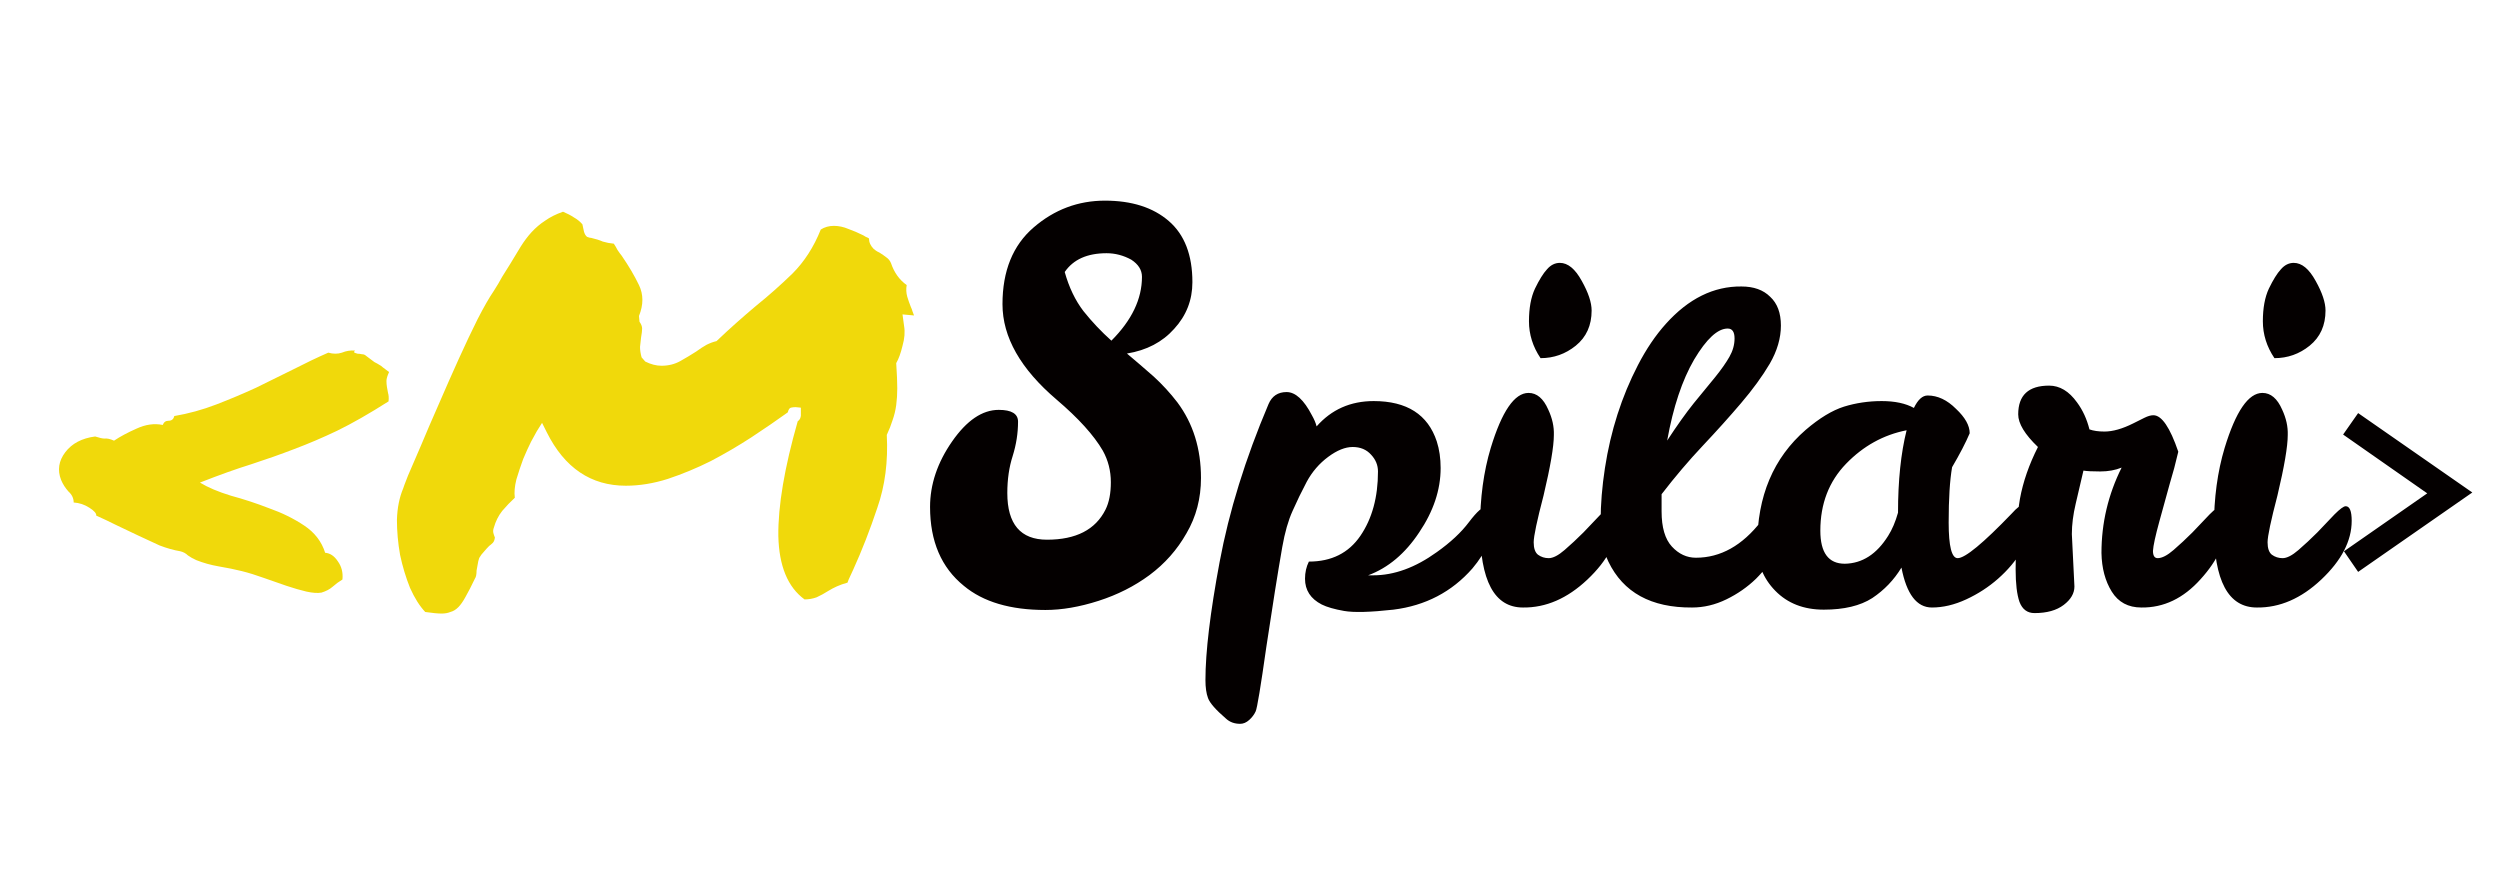 <svg width="466" height="163" viewBox="0 0 466 163" fill="none" xmlns="http://www.w3.org/2000/svg">
<path d="M68.227 66.32C68.943 66.841 69.463 67.232 69.789 67.492C70.18 67.688 70.473 67.85 70.668 67.981C70.928 68.111 71.156 68.273 71.352 68.469C71.612 68.664 72.003 68.957 72.523 69.348C72.198 70.064 72.035 70.617 72.035 71.008C72.035 71.398 72.068 71.789 72.133 72.18C72.198 72.505 72.263 72.863 72.328 73.254C72.458 73.644 72.491 74.165 72.426 74.816C68.845 77.095 65.655 78.918 62.855 80.285C60.121 81.587 57.452 82.727 54.848 83.703C52.309 84.68 49.639 85.624 46.84 86.535C44.105 87.382 40.915 88.521 37.27 89.953C38.767 90.865 40.688 91.678 43.031 92.394C45.44 93.046 47.816 93.827 50.16 94.738C52.569 95.585 54.75 96.659 56.703 97.961C58.656 99.263 59.958 100.956 60.609 103.039C61.521 103.104 62.302 103.625 62.953 104.602C63.669 105.578 63.962 106.717 63.832 108.02C63.181 108.41 62.562 108.866 61.977 109.387C61.456 109.842 60.772 110.201 59.926 110.461C59.21 110.591 58.266 110.526 57.094 110.266C55.987 110.005 54.75 109.647 53.383 109.191C52.081 108.736 50.681 108.247 49.184 107.727C47.751 107.206 46.384 106.783 45.082 106.457C43.78 106.132 42.348 105.839 40.785 105.578C39.288 105.318 37.888 104.927 36.586 104.406C36 104.146 35.479 103.853 35.023 103.527C34.633 103.137 34.145 102.876 33.559 102.746C32.387 102.551 31.117 102.193 29.75 101.672C28.448 101.086 27.113 100.467 25.746 99.816C24.379 99.165 23.012 98.514 21.645 97.863C20.342 97.212 19.105 96.626 17.934 96.106C17.999 95.715 17.576 95.227 16.664 94.641C15.753 94.055 14.776 93.729 13.734 93.664C13.734 92.883 13.409 92.199 12.758 91.613C12.172 90.962 11.716 90.246 11.391 89.465C10.675 87.642 10.935 85.917 12.172 84.289C13.409 82.662 15.264 81.685 17.738 81.359C18.52 81.62 19.105 81.75 19.496 81.75C19.952 81.685 20.538 81.815 21.254 82.141C22.426 81.359 23.826 80.611 25.453 79.894C27.146 79.113 28.773 78.885 30.336 79.211C30.531 78.69 30.889 78.43 31.41 78.43C31.996 78.43 32.354 78.137 32.484 77.551C35.154 77.095 37.758 76.379 40.297 75.402C42.836 74.426 45.31 73.384 47.719 72.277C50.128 71.106 52.439 69.966 54.652 68.859C56.931 67.688 59.112 66.646 61.195 65.734C62.107 65.995 62.953 65.995 63.734 65.734C64.516 65.409 65.329 65.279 66.176 65.344C65.981 65.539 65.948 65.669 66.078 65.734C66.208 65.799 66.404 65.865 66.664 65.93C66.924 65.93 67.185 65.962 67.445 66.027C67.771 66.027 68.031 66.125 68.227 66.32ZM82.289 114.367C81.638 114.367 80.629 114.27 79.262 114.074C78.22 112.967 77.276 111.47 76.43 109.582C75.648 107.629 75.03 105.578 74.574 103.43C74.184 101.216 73.988 99.035 73.988 96.887C74.053 94.673 74.444 92.72 75.16 91.027C75.16 90.962 75.453 90.181 76.039 88.684C76.69 87.186 77.504 85.298 78.481 83.019C79.457 80.676 80.564 78.104 81.801 75.305C83.038 72.44 84.275 69.641 85.512 66.906C86.749 64.172 87.921 61.698 89.027 59.484C90.199 57.206 91.208 55.448 92.055 54.211C92.641 53.3 93.162 52.421 93.617 51.574C94.138 50.728 94.626 49.947 95.082 49.23C95.798 48.059 96.449 46.984 97.035 46.008C97.686 44.966 98.37 44.055 99.086 43.273C99.867 42.427 100.714 41.711 101.625 41.125C102.536 40.474 103.643 39.921 104.945 39.465C105.727 39.79 106.41 40.148 106.996 40.539C107.582 40.865 108.103 41.288 108.559 41.809L108.852 43.176C108.982 43.632 109.177 43.957 109.438 44.152C109.763 44.283 110.023 44.348 110.219 44.348C111.065 44.543 111.781 44.771 112.367 45.031C113.018 45.227 113.702 45.357 114.418 45.422C114.678 45.812 114.906 46.203 115.102 46.594C115.362 46.984 115.622 47.342 115.883 47.668C117.185 49.556 118.259 51.379 119.105 53.137C119.952 54.895 119.952 56.815 119.105 58.898L119.203 59.973C119.529 60.428 119.691 60.852 119.691 61.242C119.691 61.633 119.626 62.186 119.496 62.902C119.431 63.423 119.366 64.009 119.301 64.66C119.301 65.246 119.398 65.897 119.594 66.613L120.277 67.394C121.319 67.915 122.328 68.176 123.305 68.176C124.607 68.176 125.779 67.883 126.82 67.297C127.862 66.711 128.839 66.125 129.75 65.539C130.466 65.018 131.117 64.595 131.703 64.269C132.354 63.944 132.973 63.716 133.559 63.586C134.926 62.284 136.163 61.145 137.27 60.168C138.441 59.126 139.646 58.085 140.883 57.043C143.227 55.155 145.505 53.137 147.719 50.988C149.932 48.775 151.69 46.04 152.992 42.785C153.708 42.329 154.522 42.102 155.434 42.102C156.345 42.102 157.257 42.297 158.168 42.688C159.079 43.013 159.991 43.404 160.902 43.859C161.098 43.99 161.26 44.087 161.391 44.152C161.586 44.217 161.781 44.315 161.977 44.445C161.977 45.161 162.27 45.812 162.855 46.398C163.181 46.659 163.409 46.822 163.539 46.887C163.669 46.952 163.799 47.017 163.93 47.082C164.451 47.408 164.874 47.7 165.199 47.961C165.59 48.221 165.883 48.579 166.078 49.035C166.664 50.793 167.641 52.16 169.008 53.137C168.878 53.853 168.91 54.569 169.105 55.285C169.301 55.936 169.529 56.587 169.789 57.238C169.919 57.499 170.017 57.759 170.082 58.02C170.147 58.215 170.245 58.475 170.375 58.801L168.227 58.605L168.52 60.754C168.715 61.861 168.617 63.098 168.227 64.465C167.901 65.832 167.51 66.906 167.055 67.688C167.185 69.641 167.25 71.203 167.25 72.375C167.25 73.482 167.185 74.523 167.055 75.5C166.924 76.477 166.697 77.421 166.371 78.332C166.111 79.178 165.753 80.09 165.297 81.066C165.557 86.014 164.971 90.539 163.539 94.641C162.172 98.742 160.674 102.583 159.047 106.164C158.852 106.62 158.656 107.043 158.461 107.434C158.266 107.824 158.103 108.215 157.973 108.605C157.257 108.801 156.605 109.029 156.02 109.289C155.434 109.549 154.88 109.842 154.359 110.168C153.643 110.624 152.927 111.014 152.211 111.34C151.495 111.6 150.746 111.73 149.965 111.73C146.84 109.452 145.212 105.513 145.082 99.914C145.017 94.315 146.221 87.186 148.695 78.527C149.151 78.202 149.346 77.713 149.281 77.062V75.988L148.305 75.891C147.979 75.891 147.686 75.923 147.426 75.988C147.165 76.053 146.97 76.346 146.84 76.867C144.757 78.365 142.478 79.927 140.004 81.555C137.595 83.117 135.089 84.582 132.484 85.949C129.88 87.251 127.211 88.358 124.477 89.269C121.807 90.116 119.203 90.539 116.664 90.539C110.154 90.539 105.238 87.219 101.918 80.578L101.039 78.82L100.062 80.383C99.867 80.708 99.509 81.359 98.988 82.336C98.533 83.247 98.044 84.322 97.523 85.559C97.068 86.796 96.644 88.065 96.254 89.367C95.928 90.669 95.831 91.809 95.961 92.785C95.18 93.501 94.398 94.315 93.617 95.227C92.901 96.138 92.38 97.18 92.055 98.352C91.924 98.677 91.892 99.003 91.957 99.328C92.022 99.588 92.12 99.882 92.25 100.207C92.185 100.663 92.055 100.988 91.859 101.184C91.664 101.379 91.436 101.574 91.176 101.77C90.85 102.095 90.525 102.453 90.199 102.844C89.874 103.169 89.581 103.56 89.32 104.016C89.19 104.406 89.092 104.829 89.027 105.285C88.962 105.676 88.897 106.034 88.832 106.359C88.832 107.076 88.734 107.564 88.539 107.824C87.888 109.191 87.302 110.331 86.781 111.242C86.326 112.089 85.87 112.74 85.414 113.195C84.958 113.651 84.47 113.944 83.949 114.074C83.493 114.27 82.94 114.367 82.289 114.367Z" fill="#F0D90B"/>
<path d="M187.763 91.9C187.763 97.7 190.23 100.6 195.163 100.6C200.563 100.6 204.197 98.733 206.063 95C206.73 93.667 207.063 91.967 207.063 89.9C207.063 87.767 206.563 85.8 205.563 84C203.897 81.133 201.03 77.967 196.963 74.5C190.23 68.767 186.863 62.833 186.863 56.7C186.863 50.5 188.797 45.733 192.663 42.4C196.53 39.067 200.963 37.4 205.963 37.4C210.963 37.4 214.93 38.667 217.863 41.2C220.797 43.733 222.263 47.533 222.263 52.6C222.263 55.933 221.13 58.833 218.863 61.3C216.663 63.767 213.73 65.3 210.063 65.9C211.73 67.3 213.397 68.733 215.063 70.2C216.663 71.667 218.13 73.267 219.463 75C222.397 78.933 223.863 83.633 223.863 89.1C223.863 92.9 222.963 96.333 221.163 99.4C219.43 102.467 217.13 105.067 214.263 107.2C211.463 109.267 208.297 110.867 204.763 112C201.23 113.133 197.93 113.7 194.863 113.7C188.33 113.7 183.263 112.2 179.663 109.2C175.463 105.8 173.363 100.9 173.363 94.5C173.363 90.3 174.73 86.233 177.463 82.3C180.197 78.367 183.097 76.4 186.163 76.4C188.563 76.4 189.763 77.133 189.763 78.6C189.763 80.733 189.43 82.867 188.763 85C188.097 87.067 187.763 89.367 187.763 91.9ZM207.163 63.5C210.963 59.7 212.863 55.733 212.863 51.6C212.863 50.333 212.197 49.267 210.863 48.4C209.397 47.6 207.863 47.2 206.263 47.2C202.663 47.2 200.063 48.367 198.463 50.7C199.263 53.567 200.43 56 201.963 58C203.563 60 205.297 61.833 207.163 63.5ZM245.415 79.48C248.188 76.333 251.735 74.76 256.055 74.76C262.241 74.76 266.161 77.267 267.815 82.28C268.295 83.773 268.535 85.427 268.535 87.24C268.535 91.293 267.201 95.293 264.535 99.24C261.921 103.187 258.748 105.853 255.015 107.24H255.975C259.868 107.24 263.815 105.8 267.815 102.92C270.375 101.107 272.375 99.24 273.815 97.32C275.308 95.347 276.428 94.36 277.175 94.36C277.921 94.36 278.295 95.213 278.295 96.92C278.295 99.907 277.015 102.92 274.455 105.96C270.615 110.333 265.708 112.893 259.735 113.64C255.415 114.12 252.348 114.2 250.535 113.88C248.721 113.56 247.335 113.16 246.375 112.68C244.295 111.613 243.255 110.013 243.255 107.88C243.255 106.707 243.495 105.64 243.975 104.68C248.188 104.68 251.388 103.08 253.575 99.88C255.761 96.68 256.855 92.68 256.855 87.88C256.855 86.707 256.428 85.667 255.575 84.76C254.721 83.8 253.575 83.32 252.135 83.32C250.748 83.32 249.228 83.933 247.575 85.16C245.921 86.387 244.588 87.933 243.575 89.8C242.615 91.613 241.735 93.427 240.935 95.24C240.135 97 239.495 99.24 239.015 101.96C238.161 106.867 237.175 113.053 236.055 120.52C234.988 128.04 234.321 132.067 234.055 132.6C233.788 133.187 233.388 133.72 232.855 134.2C232.321 134.68 231.761 134.92 231.175 134.92C230.108 134.92 229.228 134.6 228.535 133.96C226.615 132.307 225.495 131.027 225.175 130.12C224.855 129.267 224.695 128.147 224.695 126.76C224.695 121.533 225.575 114.2 227.335 104.76C229.095 95.32 232.135 85.507 236.455 75.32C237.095 73.827 238.215 73.08 239.815 73.08C241.468 73.08 243.041 74.52 244.535 77.4C244.961 78.147 245.255 78.84 245.415 79.48ZM283.879 113.24C278.546 113.24 275.879 108.253 275.879 98.28C275.879 92.84 276.546 87.907 277.879 83.48C279.959 76.653 282.306 73.24 284.919 73.24C286.466 73.24 287.692 74.28 288.599 76.36C289.346 77.96 289.692 79.533 289.639 81.08C289.639 83.213 288.999 86.973 287.719 92.36C286.492 97.053 285.879 99.96 285.879 101.08C285.879 102.2 286.146 102.973 286.679 103.4C287.266 103.827 287.932 104.04 288.679 104.04C289.479 104.04 290.466 103.533 291.639 102.52C292.812 101.507 293.986 100.413 295.159 99.24C296.332 98.013 297.399 96.893 298.359 95.88C299.372 94.867 300.066 94.36 300.439 94.36C301.186 94.36 301.559 95.267 301.559 97.08C301.559 100.813 299.666 104.467 295.879 108.04C292.146 111.56 288.146 113.293 283.879 113.24ZM287.159 66.76C285.719 64.627 284.999 62.333 284.999 59.88C284.999 57.427 285.372 55.4 286.119 53.8C286.919 52.147 287.666 50.947 288.359 50.2C289.052 49.4 289.852 49 290.759 49C292.252 49 293.612 50.12 294.839 52.36C296.066 54.547 296.679 56.387 296.679 57.88C296.679 60.653 295.692 62.84 293.719 64.44C291.799 65.987 289.612 66.76 287.159 66.76ZM315.4 113.24C307.773 113.293 302.573 110.44 299.8 104.68C298.84 102.653 298.36 100.12 298.36 97.08C298.36 93.987 298.627 90.707 299.16 87.24C300.227 80.307 302.28 73.907 305.32 68.04C306.867 65.053 308.6 62.493 310.52 60.36C314.733 55.667 319.427 53.347 324.6 53.4C326.893 53.4 328.68 54.04 329.96 55.32C331.293 56.547 331.96 58.333 331.96 60.68C331.96 63.027 331.267 65.4 329.88 67.8C328.493 70.147 326.707 72.6 324.52 75.16C322.387 77.667 320.013 80.307 317.4 83.08C314.787 85.853 312.227 88.867 309.72 92.12V95.32C309.72 98.307 310.36 100.493 311.64 101.88C312.92 103.267 314.413 103.96 316.12 103.96C320.707 103.96 324.76 101.693 328.28 97.16C329.72 95.293 330.813 94.36 331.56 94.36C332.307 94.36 332.68 95.267 332.68 97.08C332.68 98.893 332.173 100.76 331.16 102.68C330.2 104.547 328.92 106.28 327.32 107.88C325.72 109.427 323.88 110.707 321.8 111.72C319.72 112.733 317.587 113.24 315.4 113.24ZM319.72 70.28C320.84 68.893 321.72 67.64 322.36 66.52C323 65.4 323.32 64.253 323.32 63.08C323.32 61.853 322.893 61.24 322.04 61.24C320.173 61.24 318.093 63.16 315.8 67C313.56 70.84 311.88 75.88 310.76 82.12C312.573 79.347 314.227 77.027 315.72 75.16C317.267 73.293 318.6 71.667 319.72 70.28ZM377.071 94.12C378.031 94.12 378.511 95.347 378.511 97.8C378.511 99.133 377.951 100.76 376.831 102.68C375.711 104.547 374.244 106.28 372.431 107.88C370.671 109.427 368.697 110.707 366.511 111.72C364.324 112.733 362.191 113.24 360.111 113.24C357.284 113.24 355.391 110.76 354.431 105.8C353.044 108.093 351.231 109.987 348.991 111.48C346.751 112.92 343.737 113.64 339.951 113.64C336.217 113.64 333.204 112.467 330.911 110.12C328.617 107.773 327.497 104.92 327.551 101.56C327.551 92.493 330.564 85.347 336.591 80.12C339.151 77.933 341.524 76.493 343.711 75.8C345.951 75.107 348.297 74.76 350.751 74.76C353.204 74.76 355.204 75.187 356.751 76.04C357.497 74.493 358.351 73.72 359.311 73.72C361.177 73.72 362.937 74.547 364.591 76.2C366.297 77.8 367.151 79.32 367.151 80.76C366.404 82.52 365.311 84.627 363.871 87.08C363.444 89.533 363.231 92.973 363.231 97.4C363.231 101.827 363.791 104.04 364.911 104.04C366.297 104.04 369.657 101.267 374.991 95.72C375.951 94.653 376.644 94.12 377.071 94.12ZM339.311 98.92C339.311 103.027 340.831 105.08 343.871 105.08C347.124 105.027 349.817 103.293 351.951 99.88C352.697 98.707 353.311 97.267 353.791 95.56C353.791 89.587 354.324 84.467 355.391 80.2C351.071 81.053 347.311 83.133 344.111 86.44C340.911 89.747 339.311 93.907 339.311 98.92ZM386.193 99.56L386.673 109.32C386.673 110.6 386.007 111.747 384.673 112.76C383.34 113.773 381.527 114.28 379.233 114.28C377.9 114.28 376.967 113.587 376.433 112.2C375.953 110.813 375.713 108.787 375.713 106.12C375.713 100.52 375.98 96.147 376.513 93C377.1 89.8 378.22 86.573 379.873 83.32C377.42 80.973 376.193 78.947 376.193 77.24C376.193 73.667 378.113 71.88 381.953 71.88C383.927 71.88 385.66 72.92 387.153 75C388.22 76.44 388.993 78.12 389.473 80.04C390.22 80.307 391.153 80.44 392.273 80.44C393.82 80.44 395.607 79.933 397.633 78.92L399.713 77.88C400.353 77.56 400.913 77.4 401.393 77.4C402.94 77.4 404.487 79.667 406.033 84.2C405.553 86.28 405.02 88.28 404.433 90.2C403.9 92.12 403.26 94.44 402.513 97.16C401.767 99.88 401.367 101.72 401.313 102.68C401.313 103.587 401.607 104.04 402.193 104.04C402.993 104.04 403.98 103.533 405.153 102.52C406.327 101.507 407.5 100.413 408.673 99.24C409.847 98.013 410.913 96.893 411.873 95.88C412.887 94.867 413.58 94.36 413.953 94.36C414.7 94.36 415.073 95.267 415.073 97.08C415.073 100.76 413.447 104.387 410.193 107.96C406.993 111.533 403.313 113.293 399.153 113.24C396.7 113.24 394.86 112.253 393.633 110.28C392.407 108.307 391.767 105.907 391.713 103.08C391.713 97.48 392.967 92.173 395.473 87.16C394.3 87.64 392.967 87.88 391.473 87.88C390.033 87.88 388.993 87.827 388.353 87.72C387.873 89.747 387.393 91.8 386.913 93.88C386.433 95.907 386.193 97.8 386.193 99.56ZM420.676 113.24C415.342 113.24 412.676 108.253 412.676 98.28C412.676 92.84 413.342 87.907 414.676 83.48C416.756 76.653 419.102 73.24 421.716 73.24C423.262 73.24 424.489 74.28 425.396 76.36C426.142 77.96 426.489 79.533 426.436 81.08C426.436 83.213 425.796 86.973 424.516 92.36C423.289 97.053 422.676 99.96 422.676 101.08C422.676 102.2 422.942 102.973 423.476 103.4C424.062 103.827 424.729 104.04 425.476 104.04C426.276 104.04 427.262 103.533 428.436 102.52C429.609 101.507 430.782 100.413 431.956 99.24C433.129 98.013 434.196 96.893 435.156 95.88C436.169 94.867 436.862 94.36 437.236 94.36C437.982 94.36 438.356 95.267 438.356 97.08C438.356 100.813 436.462 104.467 432.676 108.04C428.942 111.56 424.942 113.293 420.676 113.24ZM423.956 66.76C422.516 64.627 421.796 62.333 421.796 59.88C421.796 57.427 422.169 55.4 422.916 53.8C423.716 52.147 424.462 50.947 425.156 50.2C425.849 49.4 426.649 49 427.556 49C429.049 49 430.409 50.12 431.636 52.36C432.862 54.547 433.476 56.387 433.476 57.88C433.476 60.653 432.489 62.84 430.516 64.44C428.596 65.987 426.409 66.76 423.956 66.76ZM439.557 106.6L436.917 102.76L452.437 91.96L436.757 81L439.557 77L460.837 91.8L439.557 106.6Z" fill="#040000"/>
</svg>
